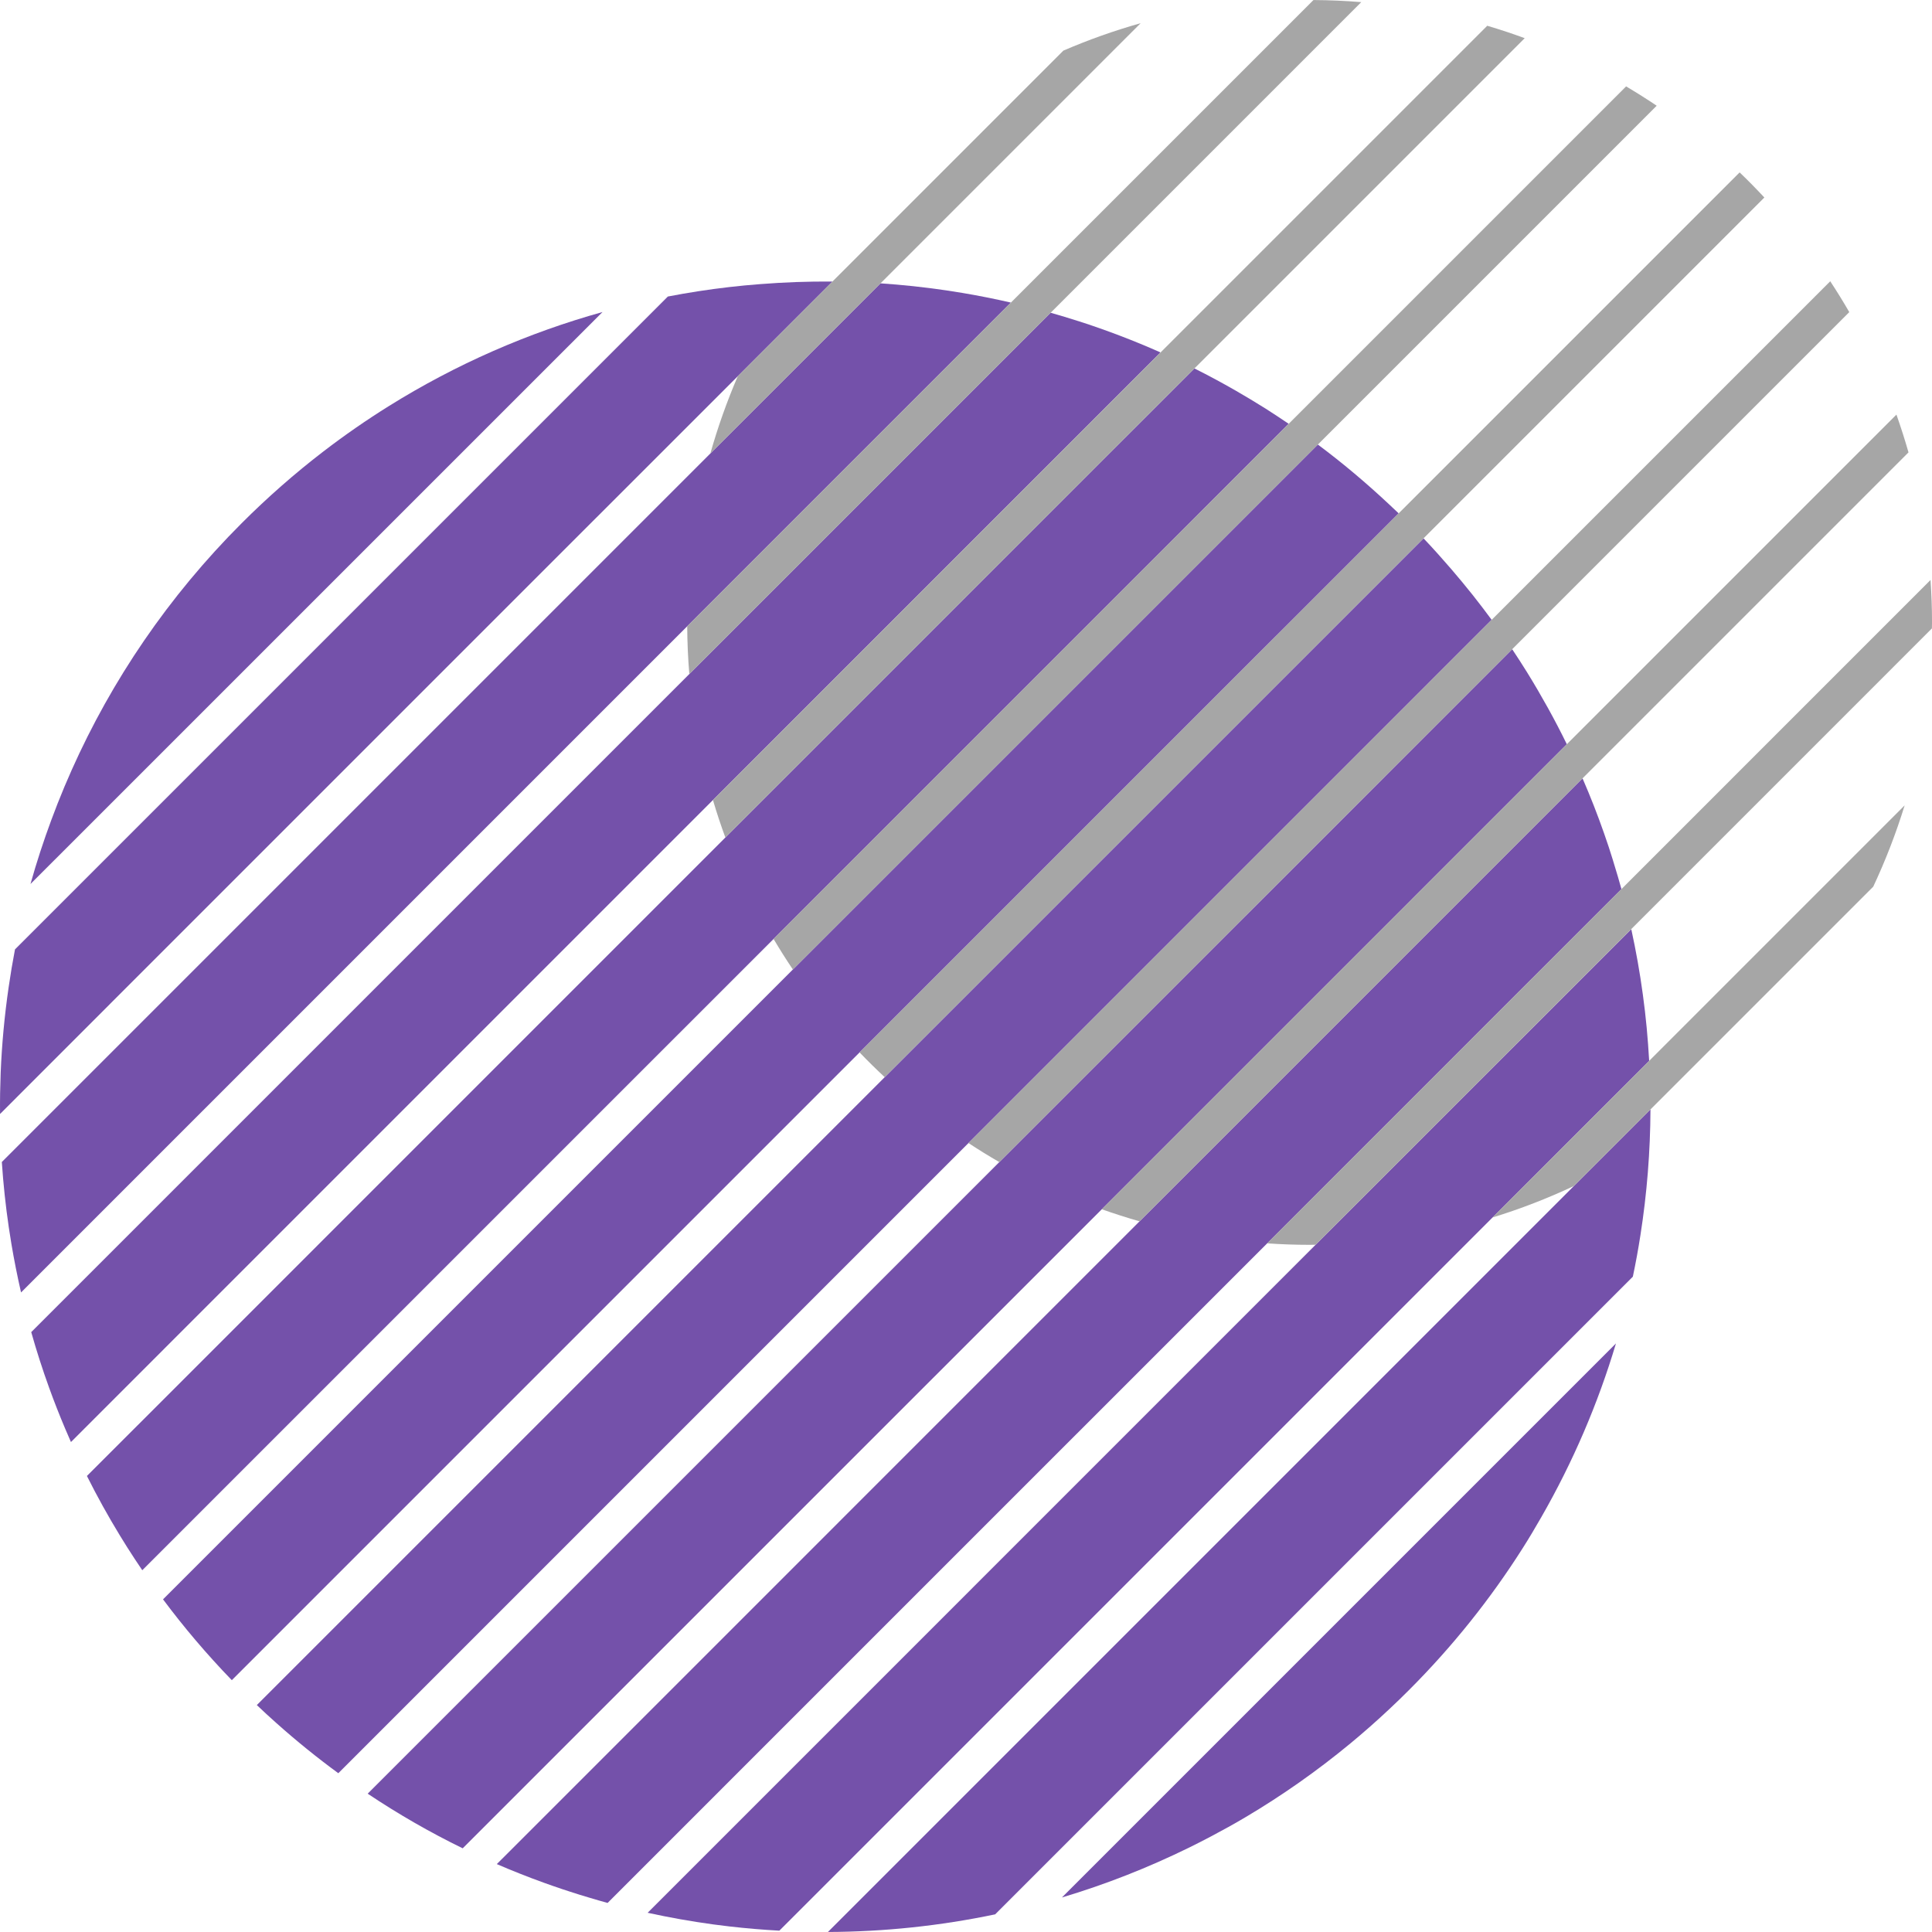 <svg xmlns="http://www.w3.org/2000/svg" xmlns:xlink="http://www.w3.org/1999/xlink" width="500" zoomAndPan="magnify" viewBox="0 0 375 375" height="500" preserveAspectRatio="xMidYMid meet" version="1.0"><path fill="rgb(45.49%, 31.76%, 66.669%)" d="M 149.238 338.051 L 151.945 335.344 L 280.707 206.586 L 288.059 199.23 L 314.719 172.574 C 314.504 171.797 314.277 171.012 314.055 170.234 C 313.953 169.887 313.852 169.551 313.746 169.211 C 313.277 167.609 312.777 166.004 312.258 164.41 C 311.961 163.512 311.652 162.613 311.336 161.715 C 310.082 158.129 308.691 154.574 307.168 151.074 L 276.426 181.816 L 111.805 346.449 L 96.43 361.82 C 99.43 363.117 102.457 364.312 105.512 365.418 C 106.707 365.844 107.891 366.266 109.086 366.664 C 109.609 366.836 110.117 367.008 110.641 367.172 C 111.887 367.582 113.133 367.969 114.387 368.336 C 115.562 368.695 116.746 369.031 117.934 369.359 L 149.238 338.051 " fill-opacity="1" fill-rule="nonzero"/><path fill="rgb(45.49%, 31.76%, 66.669%)" d="M 275.68 250.332 L 320.102 205.91 C 319.977 203.766 319.824 201.621 319.621 199.477 C 319.52 198.414 319.406 197.344 319.285 196.281 C 319.039 194.137 318.742 192 318.414 189.875 C 318.242 188.812 318.07 187.75 317.883 186.688 C 317.508 184.562 317.086 182.449 316.629 180.348 L 296.965 200.008 L 280.969 215.992 L 125.707 371.27 C 129.926 372.188 134.164 372.945 138.434 373.527 C 139.496 373.668 140.566 373.801 141.629 373.926 C 144.836 374.293 148.055 374.566 151.27 374.742 L 162.375 363.641 L 275.68 250.332 " fill-opacity="1" fill-rule="nonzero"/><path fill="rgb(45.49%, 31.76%, 66.669%)" d="M 313.656 260.762 L 206.121 368.297 C 214.578 365.773 222.863 362.516 230.891 358.574 C 232.32 357.867 233.742 357.145 235.148 356.398 C 237.367 355.223 239.562 354.016 241.727 352.73 C 248.797 348.543 255.617 343.762 262.117 338.391 C 264.711 336.246 267.262 333.996 269.746 331.66 C 270.992 330.492 272.227 329.301 273.441 328.082 C 281.953 319.574 289.305 310.34 295.504 300.578 C 296.773 298.586 297.969 296.574 299.133 294.539 C 305.32 283.766 310.172 272.426 313.656 260.762 " fill-opacity="1" fill-rule="nonzero"/><path fill="rgb(45.49%, 31.76%, 66.669%)" d="M 320.355 215.34 L 160.699 374.996 C 171.586 374.957 182.465 373.812 193.16 371.574 L 316.934 247.801 C 317.496 245.133 317.988 242.449 318.406 239.75 C 319.672 231.672 320.324 223.512 320.355 215.34 " fill-opacity="1" fill-rule="nonzero"/><path fill="rgb(45.49%, 31.76%, 66.669%)" d="M 21.348 194.871 L 112.387 103.832 L 134.961 81.266 L 161.578 54.648 C 156.891 54.609 152.211 54.781 147.543 55.148 C 145.543 55.305 143.539 55.484 141.547 55.719 C 137.555 56.18 133.582 56.793 129.629 57.555 L 2.91 184.273 C 2.438 186.734 2.027 189.195 1.668 191.676 C 0.875 197.152 0.359 202.668 0.133 208.195 C 0.082 209.531 0.043 210.871 0.02 212.207 C 0 213.547 -0.004 214.883 0.008 216.223 L 21.348 194.875 " fill-opacity="1" fill-rule="nonzero"/><path fill="rgb(45.49%, 31.76%, 66.669%)" d="M 285.832 115.465 C 284.473 113.762 283.086 112.086 281.656 110.422 C 279.918 108.418 278.152 106.426 276.312 104.496 L 248.449 132.352 L 49.848 330.953 C 51.109 332.148 52.387 333.332 53.68 334.477 C 57.551 337.93 61.555 341.168 65.668 344.18 L 289.531 120.309 C 288.336 118.672 287.09 117.07 285.832 115.465 " fill-opacity="1" fill-rule="nonzero"/><path fill="rgb(45.49%, 31.76%, 66.669%)" d="M 209.34 62.34 C 207.543 61.762 205.734 61.219 203.926 60.703 L 39.785 224.844 L 6.062 258.562 C 7.086 262.188 8.242 265.785 9.527 269.336 C 10.488 272.004 11.527 274.648 12.637 277.273 C 13.008 278.152 13.383 279.02 13.773 279.898 L 225.254 68.406 C 220.047 66.09 214.727 64.07 209.344 62.336 " fill-opacity="1" fill-rule="nonzero"/><path fill="rgb(45.49%, 31.76%, 66.669%)" d="M 243.637 127.477 L 251.227 119.898 L 271.48 99.641 C 270.898 99.074 270.297 98.531 269.715 97.98 C 265.242 93.781 260.605 89.871 255.793 86.285 L 31.645 310.434 C 33.672 313.148 35.801 315.828 38.027 318.441 C 39.137 319.75 40.277 321.047 41.438 322.324 C 42.598 323.609 43.785 324.875 44.996 326.121 L 243.641 127.477 " fill-opacity="1" fill-rule="nonzero"/><path fill="rgb(45.49%, 31.76%, 66.669%)" d="M 274.086 174.484 L 304.117 144.453 C 302.961 142.074 301.734 139.734 300.449 137.406 C 299.16 135.086 297.824 132.789 296.414 130.512 C 295.477 129 294.504 127.496 293.512 126.008 L 264.934 154.598 L 71.367 348.152 C 77.32 352.129 83.484 355.672 89.809 358.758 L 274.09 174.484 " fill-opacity="1" fill-rule="nonzero"/><path fill="rgb(45.49%, 31.76%, 66.669%)" d="M 10 159.051 C 8.469 163.188 7.094 167.363 5.918 171.582 L 116.945 60.566 C 102.512 64.586 88.543 70.672 75.488 78.812 C 71.133 81.527 66.887 84.469 62.754 87.641 C 57.246 91.871 51.953 96.508 46.91 101.551 C 32.656 115.805 21.672 132.074 13.918 149.449 C 12.953 151.613 12.035 153.789 11.172 155.984 C 10.77 157.008 10.379 158.027 10.004 159.051 " fill-opacity="1" fill-rule="nonzero"/><path fill="rgb(45.49%, 31.76%, 66.669%)" d="M 39.375 215.574 L 178.57 76.375 L 196.211 58.73 C 193.086 58.012 189.941 57.387 186.785 56.855 C 182.574 56.148 178.336 55.609 174.086 55.242 C 173.027 55.148 171.965 55.07 170.902 54.996 L 0.355 225.543 C 0.496 227.676 0.68 229.801 0.906 231.918 C 1.02 232.977 1.145 234.031 1.277 235.094 C 1.547 237.207 1.855 239.32 2.211 241.426 C 2.742 244.582 3.367 247.727 4.086 250.863 L 39.371 215.574 " fill-opacity="1" fill-rule="nonzero"/><path fill="rgb(45.49%, 31.76%, 66.669%)" d="M 41.879 290.516 L 221.617 110.789 L 250.133 82.258 C 249.398 81.758 248.652 81.262 247.906 80.773 C 247.16 80.285 246.418 79.801 245.672 79.324 C 243.73 78.102 241.777 76.93 239.809 75.797 C 237.184 74.293 234.527 72.859 231.84 71.516 L 215.762 87.586 L 31.328 272.035 L 16.871 286.484 C 18.836 290.41 20.973 294.27 23.277 298.047 C 24.203 299.57 25.152 301.07 26.129 302.555 C 26.617 303.297 27.113 304.043 27.617 304.781 L 41.879 290.52 " fill-opacity="1" fill-rule="nonzero"/><path fill="rgb(65.099%, 65.099%, 65.099%)" d="M 337.66 33.465 L 166.848 204.277 C 168.422 205.922 170.055 207.523 171.719 209.078 L 342.461 38.336 C 340.906 36.668 339.305 35.039 337.66 33.461 " fill-opacity="1" fill-rule="nonzero"/><path fill="rgb(65.099%, 65.099%, 65.099%)" d="M 315.629 16.77 L 150.148 182.25 C 151.344 184.262 152.59 186.242 153.898 188.184 L 321.562 20.52 C 319.621 19.211 317.641 17.965 315.629 16.773 " fill-opacity="1" fill-rule="nonzero"/><path fill="rgb(65.099%, 65.099%, 65.099%)" d="M 375.004 120.809 C 375.004 118.039 374.898 115.293 374.715 112.574 L 245.957 241.336 C 248.672 241.52 251.422 241.621 254.188 241.621 C 254.578 241.621 254.977 241.609 255.363 241.602 L 374.98 121.98 C 374.992 121.594 375.004 121.207 375.004 120.809 " fill-opacity="1" fill-rule="nonzero"/><path fill="rgb(65.099%, 65.099%, 65.099%)" d="M 368.098 80.473 L 213.855 234.719 C 216.266 235.566 218.707 236.352 221.188 237.059 L 370.438 87.809 C 369.73 85.332 368.945 82.887 368.098 80.477 " fill-opacity="1" fill-rule="nonzero"/><path fill="rgb(65.099%, 65.099%, 65.099%)" d="M 254.945 0.004 L 133.387 121.562 C 133.406 124.68 133.539 127.773 133.797 130.84 L 264.219 0.414 C 261.156 0.16 258.059 0.023 254.945 0.008 " fill-opacity="1" fill-rule="nonzero"/><path fill="rgb(65.099%, 65.099%, 65.099%)" d="M 206.398 9.824 L 143.203 73.02 C 141.117 77.867 139.332 82.875 137.879 88.023 L 221.402 4.5 C 216.254 5.949 211.25 7.734 206.398 9.824 " fill-opacity="1" fill-rule="nonzero"/><path fill="rgb(65.099%, 65.099%, 65.099%)" d="M 288.672 5 L 138.383 155.289 C 139.105 157.75 139.914 160.172 140.793 162.562 L 295.945 7.41 C 293.555 6.527 291.125 5.727 288.672 4.996 " fill-opacity="1" fill-rule="nonzero"/><path fill="rgb(65.099%, 65.099%, 65.099%)" d="M 369.691 156.324 L 289.703 236.309 C 295.137 234.645 300.406 232.59 305.484 230.211 L 363.594 172.102 C 365.973 167.027 368.016 161.758 369.691 156.324 " fill-opacity="1" fill-rule="nonzero"/><path fill="rgb(65.099%, 65.099%, 65.099%)" d="M 355.246 54.594 L 187.98 221.863 C 189.934 223.148 191.922 224.387 193.965 225.559 L 358.945 60.582 C 357.77 58.543 356.535 56.551 355.246 54.59 " fill-opacity="1" fill-rule="nonzero"/></svg>